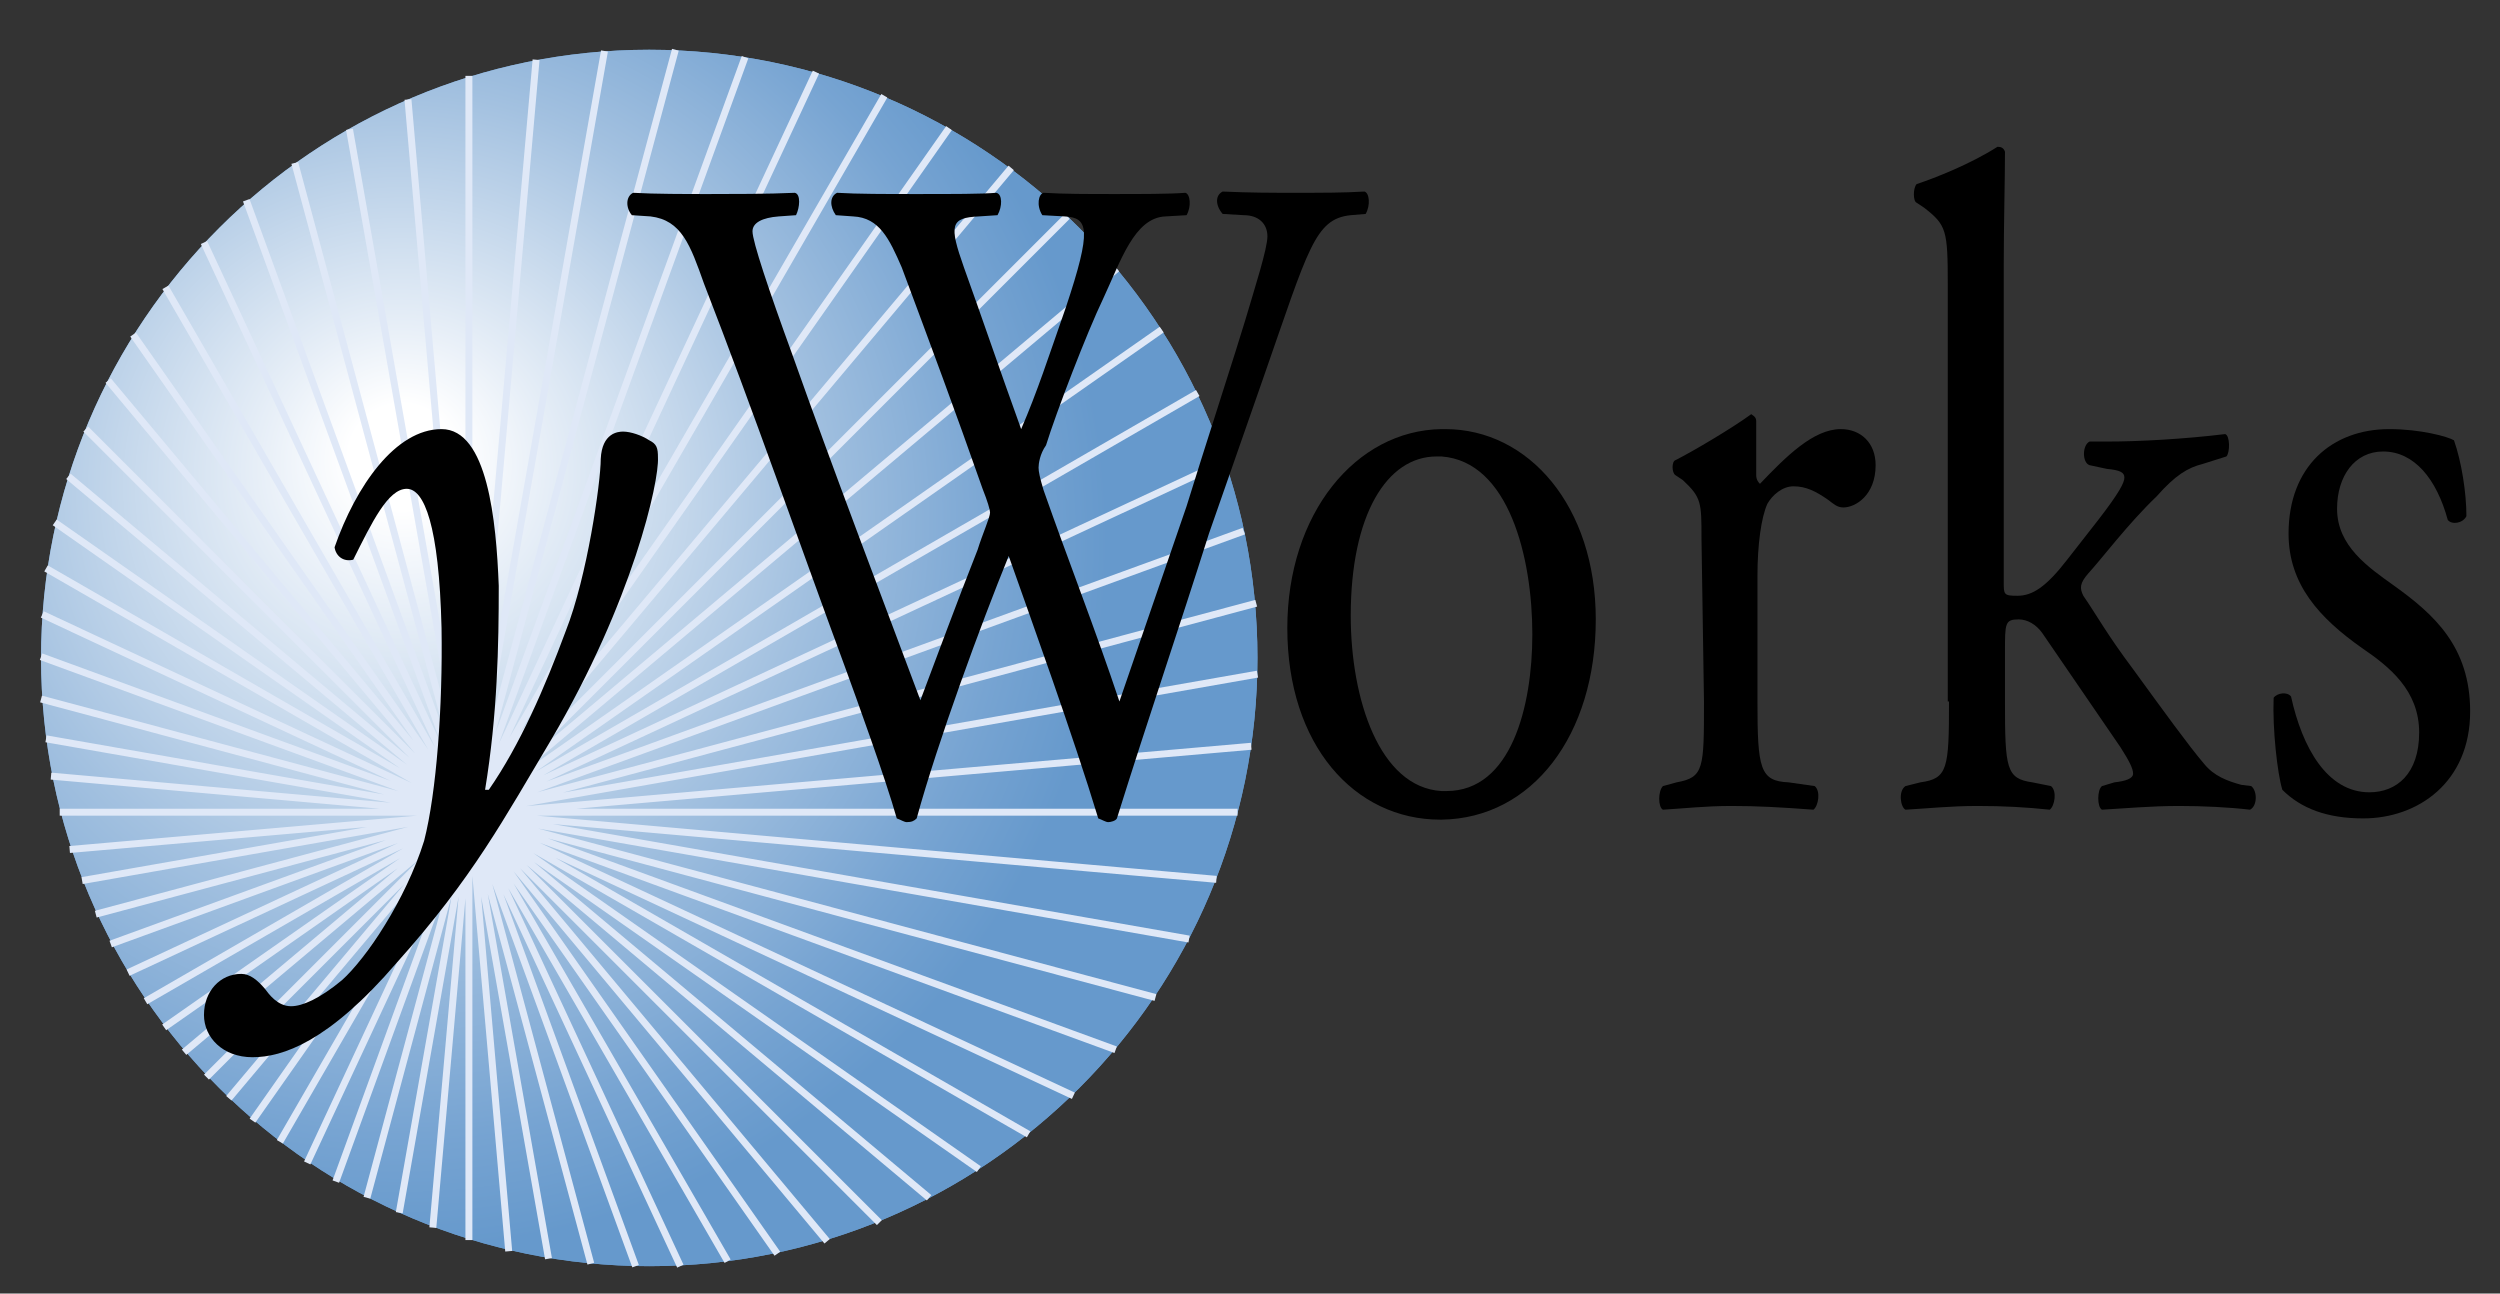 <?xml version="1.0" encoding="utf-8"?>
<!-- Generator: Adobe Illustrator 18.0.0, SVG Export Plug-In . SVG Version: 6.00 Build 0)  -->
<!DOCTYPE svg PUBLIC "-//W3C//DTD SVG 1.1//EN" "http://www.w3.org/Graphics/SVG/1.1/DTD/svg11.dtd">
<svg version="1.1" id="Ebene_1" xmlns="http://www.w3.org/2000/svg" xmlns:xlink="http://www.w3.org/1999/xlink" x="0px" y="0px"
	  width="201px" height="104px" viewBox="0 792 201 104" enable-background="new 0 792 201 104" xml:space="preserve">
<rect x="0" y="792" width="201" height="104" fill="#333333" stroke="none"/>
<g>
	<path id="bright__x28_websafe_x29__3_" fill="#6699CC" d="M3.3,844.9c0-27,21.9-48.9,48.9-48.9c27,0,48.9,21.9,48.9,48.9
		c0,27-21.9,48.9-48.9,48.9C25.2,893.8,3.3,871.9,3.3,844.9L3.3,844.9z"/>
	
		<radialGradient id="Highlited_bright__x28_websafe_x29__1_" cx="39.696" cy="1007.085" r="76.86" fx="39.979" fy="997.309" gradientTransform="matrix(0.741 0 0 0.741 2.694 89.187)" gradientUnits="userSpaceOnUse">
		<stop  offset="7.460000e-002" style="stop-color:#FFFFFF"/>
		<stop  offset="0.19" style="stop-color:#E9F0F8"/>
		<stop  offset="0.578" style="stop-color:#A3C1E0"/>
		<stop  offset="0.858" style="stop-color:#77A4D2"/>
		<stop  offset="1" style="stop-color:#6699CC"/>
	</radialGradient>
	<path id="Highlited_bright__x28_websafe_x29__3_" fill="url(#Highlited_bright__x28_websafe_x29__1_)" d="M3.3,844.9
		c0-27,21.9-48.9,48.9-48.9c27,0,48.9,21.9,48.9,48.9c0,27-21.9,48.9-48.9,48.9C25.2,893.8,3.3,871.9,3.3,844.9L3.3,844.9z"/>
	<path id="rays_3_" fill="none" stroke="#DFE8F7" stroke-width="0.559" stroke-miterlimit="10" d="M37.7,798.1v93.6 M48.6,796.1
		l-16.5,93.4 M59.9,796.6L27,887 M71.1,799.7l-48.6,84.1 M81.3,805.5l-62.9,74.8 M89.8,813.6l-75,63 M96.3,823.6l-84.6,48.9
		 M100,834.7L8.9,867.9 M101.1,846.2L6.6,862.8 M99.5,857.3H4.8 M95.6,867.5L3.7,851.4 M89.7,876.4L3.3,844.8 M82.7,883.2l-79-45.5
		 M74.7,888.3l-69.2-58 M66.5,891.8L8.7,822.6 M58.5,893.4l-45.2-78.3 M51.1,893.8l-31.3-85.7 M44.1,893.2l-16-90.8 M32.8,800
		l8.1,92.6 M43.1,796.8l-8.3,93.9 M54.3,796l-24.8,92.3 M65.6,797.8l-40.9,87.7 M76.3,802.3l-56,79.8 M85.8,809.4l-69.2,69.2
		 M93.4,818.5l-80.2,56.1 M98.5,829.1l-88.2,41.1 M101,840.5L7.7,865.5 M100.6,852l-95,8.3 M97.8,862.7l-93.7-8.3 M92.9,872.2
		l-89.6-24 M86.3,880.1L3.4,841.4 M78.7,886L4.4,834 M70.7,890.3L6.9,826.5 M62.5,892.8l-51.8-73.9 M54.7,893.8l-38.3-82.3
		 M47.5,893.6l-23.8-88.5"/>
	<g id="the_diagramming_company_3_" display="none">
		<path display="inline" d="M103.3,867.7c0.1,0,0.1-0.3,0.1-0.3h-1.1l0.3-1c-0.1-0.1-0.3-0.1-0.4-0.1l-0.6,1l-0.8,0.1
			c-0.1,0.1-0.1,0.3-0.1,0.3h0.8l-1,2.9c-0.1,0.3-0.1,0.4-0.1,0.6c0,0.1,0.1,0.3,0.3,0.3c0.4,0,1.4-0.7,1.9-1.5c0-0.1,0-0.1-0.1-0.1
			c-0.3,0.4-1,0.8-1.1,0.8c-0.1,0-0.1,0-0.1-0.1l1-2.8H103.3L103.3,867.7z"/>
		<path display="inline" d="M103.1,871.1c0,0.1,0.3,0.3,0.3,0.3c0.1,0,0.1-0.1,0.3-0.1c0.3-0.6,0.7-1.5,1.1-2.1
			c0.6-0.7,1-1.1,1.4-1.4c0.1-0.1,0.4-0.3,0.6-0.3c0.1,0,0.1,0.1,0.1,0.3c0,0.6-0.4,1.9-0.7,2.6c-0.1,0.4-0.3,0.6-0.4,0.6
			c0,0-0.1-0.1-0.3-0.1c0-0.1-0.1-0.1-0.1-0.1c-0.1,0-0.3,0.1-0.3,0.4c0,0,0,0.3,0.4,0.3c0.1,0,0.4-0.1,0.7-0.4
			c0.3-0.3,0.4-0.6,0.7-0.8c0.4-0.7,0.8-1.7,0.8-2.3c0-0.4-0.3-0.7-0.7-0.7c-0.3,0-0.6,0.1-1,0.4c-0.3,0.3-0.8,0.7-1.5,1.7l0,0l0,0
			l1-3c0.3-0.6,0.6-1.5,0.7-2.1v-0.1c-0.3,0.1-1,0.3-1.1,0.3c-0.1,0-0.1,0.1-0.1,0.1l0.3,0.1c0.1,0.1,0.1,0.3-0.1,1L103.1,871.1z"/>
		<path display="inline" d="M110.7,867.1c-0.1,0-0.4,0-0.8,0.3v0.4c0.3-0.3,0.6-0.4,0.7-0.4c0.1,0,0.3,0.1,0.3,0.3
			c0,0-0.1,0.4-0.4,0.7c-0.1,0.1-0.4,0.3-0.6,0.3v0.4c1-0.3,1.5-0.8,1.5-1.4C111.3,867.4,111,867.1,110.7,867.1L110.7,867.1z
			 M109.8,871c0.3-0.1,0.4-0.3,0.6-0.6c0-0.1,0-0.1-0.1-0.1c-0.1,0.1-0.3,0.3-0.4,0.3V871L109.8,871z M109.8,867.4
			c-0.1,0-0.1,0.1-0.3,0.1c-1.1,1-1.5,2.1-1.5,2.8c0,0.6,0.1,1.1,0.8,1.1c0.3,0,0.6-0.1,1-0.4v-0.4c-0.1,0.1-0.4,0.3-0.6,0.3
			c-0.3,0-0.6-0.3-0.6-0.6c0-0.4,0.1-0.7,0.1-1c0.4,0,0.7-0.1,1-0.3v-0.4c-0.1,0.3-0.4,0.3-0.8,0.4c0.1-0.3,0.3-0.7,0.7-1.1
			c0.1-0.1,0.1-0.1,0.1-0.1L109.8,867.4L109.8,867.4z"/>
		<path display="inline" d="M117.5,867.4c-0.1-0.1-0.4-0.3-0.6-0.3c-0.3,0-0.7,0.1-1.1,0.4v0.7c0.1-0.1,0.1-0.3,0.3-0.4
			c0.3-0.3,0.6-0.4,0.8-0.4s0.3,0.3,0.3,0.7c-0.3,0.6-0.6,1.2-1.2,1.9c-0.1,0.1-0.1,0.1-0.1,0.1v0.6c0.3-0.4,0.7-0.8,1-1.2l0,0
			l-0.3,1c-0.1,0.3-0.1,0.4-0.1,0.6c0,0.3,0.1,0.4,0.3,0.4c0.6,0,1.5-0.8,1.8-1.4c-0.1-0.1-0.1-0.1-0.3-0.1
			c-0.3,0.4-0.8,0.8-1.1,0.8c0,0,0,0,0-0.1c0.1-0.4,0.6-1.9,1.5-4.7c0.4-0.8,0.6-1.2,0.7-1.8v-0.1c-0.6,0-1.1,0.1-1.2,0.3v0.1
			l0.1,0.1c0.1,0.1,0.1,0.3,0,0.8L117.5,867.4z M115.9,867.5c-0.3,0.1-0.6,0.3-0.7,0.4c-0.8,0.8-1.4,1.9-1.4,2.6
			c0,0.4,0.3,0.8,0.6,0.8c0.6,0,1.1-0.3,1.5-0.7v-0.6c-0.7,0.7-1.1,0.8-1.2,0.8s-0.3-0.1-0.3-0.3c0-0.1,0-0.3,0.4-1
			c0.1-0.4,0.7-1.1,1.1-1.5V867.5z"/>
		<path display="inline" d="M118.8,871c0,0.1,0,0.3,0.1,0.3c0,0,0,0.1,0.1,0.1c0.7,0,1.7-1,1.9-1.2c0-0.1-0.1-0.1-0.3-0.1
			c-0.3,0.4-0.8,0.7-1,0.7c-0.1,0-0.1-0.1,0-0.1l1.1-2.9c0.1-0.3,0.1-0.4,0.1-0.4c-0.1-0.1-0.1-0.1-0.1-0.1c-0.4,0-1.1,0.4-1.7,1
			c-0.1,0.1,0,0.1,0,0.1c0.6-0.4,0.8-0.4,1-0.4c0,0,0,0,0,0.1L118.8,871L118.8,871z M121,864.6c-0.3,0-0.4,0.4-0.4,0.7
			c0,0.1,0,0.4,0.3,0.4s0.6-0.4,0.6-0.7C121.4,864.9,121.3,864.6,121,864.6z"/>
		<path display="inline" d="M124.8,867.5c0-0.1-0.1-0.3-0.1-0.3c-0.1,0-0.1,0-0.3,0c-0.3,0-0.6,0-1,0.3c0,0,0,0-0.1,0.1v0.4
			c0,0,0,0,0.1,0c0.3-0.4,0.4-0.4,0.7-0.4s0.4,0.1,0.4,0.3c-0.1,0.6-0.6,1.4-1.2,2.1v0.4c0.3-0.3,0.4-0.4,0.7-0.7l0,0l-0.4,1
			c0,0.3,0,0.3,0,0.4c0,0,0,0.3,0.3,0.3c0.6,0,1.2-0.6,1.7-1.1c0-0.1,0-0.1-0.1-0.1c-0.6,0.4-0.8,0.6-1,0.6c-0.1,0-0.1,0-0.1-0.1
			c0.3-1,1.2-3.2,1.4-3.6c-0.1-0.1-0.4-0.1-0.6-0.1L124.8,867.5z M123.3,867.7c-0.3,0.1-0.7,0.6-1.1,1.1c-0.7,1-1,1.8-1,2.1
			c0,0.3,0.3,0.6,0.6,0.6c0.3,0,1-0.4,1.5-1V870c0,0.1,0,0.1,0,0.1c-0.7,0.6-1,0.7-1.1,0.7c0,0-0.1-0.1-0.1-0.3
			c0-0.7,0.7-1.9,1.2-2.5V867.7L123.3,867.7z"/>
		<path display="inline" d="M128.3,867.1c-0.6,0-1,0.1-1.4,0.6v1c0.1-0.3,0.4-0.6,0.6-0.8c0.3-0.4,0.6-0.4,0.7-0.4
			c0.1,0,0.3,0.1,0.3,0.3c0,0.4-0.3,1.2-0.8,1.9c-0.3,0.3-0.6,0.4-0.7,0.4v0.4l0.1-0.1c0.3,0,0.6-0.1,0.7-0.3
			c0.7-0.4,1.2-1.1,1.2-1.9c0-0.1,0-0.4,0-0.4s0-0.1,0.1-0.1l0.3,0.1c0.1,0,0.3,0,0.4,0c0,0,0.1,0,0.1-0.3c0-0.1,0-0.3-0.1-0.3
			c-0.1,0-0.3,0-0.4,0.1c-0.3,0-0.4,0-0.6,0c0,0-0.1,0-0.3,0C128.4,867.1,128.4,867.1,128.3,867.1L128.3,867.1z M126.9,873.9
			c1.4-0.1,1.9-0.7,1.9-1.1s-0.1-0.7-0.7-1c-0.4-0.3-0.7-0.6-1-0.7c-0.1,0-0.3-0.1-0.3-0.3v1c0.1,0,0.6,0.3,1,0.4
			c0.3,0.3,0.4,0.6,0.4,0.7c0,0.4-1,0.7-1.4,0.7l0,0L126.9,873.9L126.9,873.9z M126.9,867.7h-0.1c-0.6,0.4-0.8,1.1-0.8,1.8
			c0,0.6,0.6,0.8,0.8,0.8c-0.1,0.1-0.6,0.6-0.6,0.8c0,0.1,0.1,0.3,0.4,0.4c-0.6,0.1-1.8,0.7-1.8,1.4c0,0.7,0.8,1,1.7,1
			c0.1,0,0.3,0,0.4,0v-0.3c-0.7,0-1.4-0.3-1.4-0.8c0-0.1,0.1-0.4,0.4-0.6c0.3-0.3,0.7-0.4,1-0.4l0,0v-1l-0.1-0.1
			c0-0.1,0.1-0.1,0.1-0.3V870l0,0c-0.1,0-0.3-0.1-0.3-0.4c0-0.1,0.1-0.6,0.3-1L126.9,867.7L126.9,867.7z"/>
		<path display="inline" d="M131.2,867.1c-0.6,0-1,0.4-1.2,1c0,0.1,0,0.1,0.1,0.1c0.3-0.3,0.6-0.6,0.7-0.6c0.1,0,0.1,0.1,0.1,0.3
			c-0.3,1-1,2.8-1.1,3.2c0,0.1,0.3,0.3,0.4,0.3l0.1-0.1c0.6-1.2,1.1-2.5,1.8-3.2c0.1-0.3,0.1-0.3,0.3-0.3c0.1,0,0.1,0.1,0.3,0.3
			c0,0.3,0.1,0.3,0.3,0.1c0.1-0.1,0.3-0.4,0.3-0.7c0-0.1-0.1-0.4-0.4-0.4c-0.3,0-0.6,0.1-0.8,0.6c-0.3,0.3-0.7,1.1-1,1.7h-0.1
			l0.4-1.2C131.4,867.8,131.6,867.1,131.2,867.1z"/>
		<path display="inline" d="M136.4,867.5c0-0.1-0.1-0.3-0.1-0.3c-0.1,0-0.1,0-0.3,0c-0.3,0-0.6,0-1,0.3c0,0,0,0-0.1,0.1v0.4l0,0
			c0.4-0.4,0.6-0.4,0.8-0.4c0.1,0,0.4,0.1,0.4,0.3c-0.1,0.6-0.6,1.4-1.2,2.1v0.4c0.3-0.3,0.4-0.4,0.6-0.7h0.1l-0.4,1
			c0,0.3,0,0.3,0,0.4c0,0,0,0.3,0.3,0.3c0.6,0,1.2-0.6,1.7-1.1c0-0.1-0.1-0.1-0.1-0.1c-0.6,0.4-0.8,0.6-1.1,0.6c0,0-0.1,0,0-0.1
			c0.3-1,1.2-3.2,1.4-3.6c-0.1-0.1-0.4-0.1-0.6-0.1L136.4,867.5z M134.9,867.7c-0.3,0.1-0.7,0.6-1.1,1.1c-0.7,1-1,1.8-1,2.1
			c0,0.3,0.1,0.6,0.4,0.6c0.4,0,1.1-0.4,1.7-1V870c0,0.1,0,0.1-0.1,0.1c-0.6,0.6-0.8,0.7-1,0.7c0,0-0.1-0.1-0.1-0.3
			c0-0.7,0.7-1.9,1.2-2.5L134.9,867.7L134.9,867.7z"/>
		<path display="inline" d="M141.4,867.1c-0.8,0-1.8,1.1-2.5,2.2l0,0l0.7-1.8c0.1-0.3,0-0.4-0.3-0.4c-0.7,0-1.2,0.4-1.5,1
			c0,0,0,0.1,0.1,0.1c0.3-0.3,0.6-0.6,1-0.6c0,0,0,0.1,0,0.3c0,0.1-1.1,3-1.1,3.2c-0.1,0.1,0.1,0.3,0.3,0.3l0.1-0.1
			c0.6-1.1,1-1.9,1.5-2.6c0.6-0.7,1.1-1.1,1.4-1.1c0.4,0,0,0.8,0,1l-1.1,2.6c0,0.1,0.3,0.3,0.4,0.3c0,0,0-0.1,0.1-0.1
			c0.6-1.1,1.1-1.9,1.5-2.6c0.6-0.7,1.1-1.1,1.4-1.1c0.1,0,0.1,0,0.1,0.1c0,0.3-0.1,0.6-0.1,0.8c-0.3,0.4-0.7,1.4-0.8,1.9
			c-0.3,0.6-0.3,0.6-0.3,0.7c0,0.1,0.1,0.3,0.3,0.3c0.6,0,1.2-0.6,1.7-1.1c0-0.1,0-0.3-0.1-0.3c-0.3,0.4-0.8,0.7-1,0.7
			c0,0,0,0,0-0.1s0.7-1.7,1-2.2c0-0.3,0.1-0.6,0.1-0.7c0-0.4-0.1-0.6-0.6-0.6c-0.7,0-1.5,0.7-2.5,2.2l0,0l0.4-1
			C141.8,867.9,142.1,867.1,141.4,867.1z"/>
		<path display="inline" d="M148.7,867.1c-0.7,0-1.7,1.1-2.5,2.2l0,0l0.7-1.8c0.1-0.3,0-0.4-0.1-0.4c-0.8,0-1.4,0.4-1.7,1l0.1,0.1
			c0.3-0.3,0.6-0.6,1-0.6c0.1,0,0.1,0.1,0,0.3c0,0.1-1.1,3-1.1,3.2c-0.1,0.1,0.1,0.3,0.3,0.3c0.1,0,0.1-0.1,0.1-0.1
			c0.7-1.1,1.1-1.9,1.5-2.6c0.6-0.7,1.1-1.1,1.4-1.1c0.4,0,0,0.8,0,1l-1,2.6c-0.1,0.1,0.1,0.3,0.3,0.3l0.1-0.1
			c0.7-1.1,1.1-1.9,1.7-2.6c0.4-0.7,1-1.1,1.2-1.1c0.1,0,0.1,0,0.1,0.1c0,0.3-0.1,0.6-0.1,0.8c-0.3,0.4-0.7,1.4-0.8,1.9
			c-0.3,0.6-0.3,0.6-0.3,0.7c0,0.1,0.1,0.3,0.3,0.3c0.6,0,1.4-0.6,1.7-1.1c0-0.1,0-0.3-0.1-0.3c-0.3,0.4-0.7,0.7-1,0.7
			c0,0,0,0,0-0.1s0.8-1.7,1-2.2c0.1-0.3,0.1-0.6,0.1-0.7c0-0.4-0.1-0.6-0.6-0.6c-0.7,0-1.4,0.7-2.3,2.2h-0.1l0.4-1
			C149.2,867.9,149.4,867.1,148.7,867.1z"/>
		<path display="inline" d="M152.3,871c0,0.1,0,0.3,0.1,0.3c0,0,0,0.1,0.1,0.1c0.7,0,1.7-1,1.9-1.2c0-0.1-0.1-0.1-0.3-0.1
			c-0.3,0.4-0.8,0.7-1,0.7c-0.1,0-0.1-0.1,0-0.1l1.1-2.9c0.1-0.3,0.1-0.4,0.1-0.4c-0.1-0.1-0.1-0.1-0.1-0.1c-0.4,0-1.1,0.4-1.7,1
			c-0.1,0.1,0,0.1,0,0.1c0.6-0.4,0.8-0.4,1-0.4c0,0,0,0,0,0.1L152.3,871L152.3,871z M154.5,864.6c-0.3,0-0.4,0.4-0.4,0.7
			c0,0.1,0,0.4,0.3,0.4c0.3,0,0.6-0.4,0.6-0.7C154.9,864.9,154.7,864.6,154.5,864.6z"/>
		<path display="inline" d="M157.1,867.5c0-0.3,0-0.4-0.3-0.4c-0.6,0-1.1,0.4-1.5,1c0,0,0,0.1,0.1,0.1c0.3-0.3,0.7-0.6,1-0.6
			c0,0,0,0.1,0,0.3c-0.1,0.1-1.1,3-1.2,3.2c0,0.1,0.3,0.3,0.3,0.3c0.1,0,0.1-0.1,0.3-0.1c0.6-1.1,1-1.9,1.5-2.6
			c0.6-0.7,1.1-1.1,1.4-1.1c0.1,0,0.1,0,0.1,0.1c0,0.3-0.1,0.6-0.1,0.8c-0.3,0.4-0.7,1.4-0.8,1.9c-0.3,0.6-0.3,0.6-0.3,0.7
			c0,0.1,0.1,0.3,0.3,0.3c0.6,0,1.2-0.6,1.7-1.1c0-0.1,0-0.3-0.1-0.3c-0.3,0.4-0.8,0.7-1,0.7c0,0,0,0,0-0.1s0.8-1.7,1-2.2
			c0-0.3,0.1-0.6,0.1-0.7c0-0.4-0.1-0.6-0.6-0.6c-0.8,0-1.8,1.1-2.5,2.2l0,0L157.1,867.5z"/>
		<path display="inline" d="M162.5,867.1c-0.4,0-0.8,0.1-1.4,0.6v1c0.3-0.3,0.4-0.6,0.7-0.8c0.3-0.4,0.4-0.4,0.7-0.4
			c0.1,0,0.3,0.1,0.3,0.3c0,0.4-0.4,1.2-1,1.9c-0.3,0.3-0.6,0.4-0.7,0.4v0.4c0.1,0,0.1-0.1,0.3-0.1c0.1,0,0.6-0.1,0.7-0.3
			c0.7-0.4,1.2-1.1,1.2-1.9c0-0.1,0-0.4-0.1-0.4l0.1-0.1c0.1,0,0.3,0.1,0.4,0.1c0.1,0,0.3,0,0.3,0c0.1,0,0.3,0,0.3-0.3
			c0-0.1-0.1-0.3-0.3-0.3c0,0-0.3,0-0.4,0.1c-0.1,0-0.4,0-0.4,0c-0.1,0-0.1,0-0.3,0C162.7,867.1,162.6,867.1,162.5,867.1
			L162.5,867.1z M161.1,873.9c1.4-0.1,2.1-0.7,2.1-1.1s-0.1-0.7-0.7-1c-0.4-0.3-0.8-0.6-1.1-0.7c-0.1,0-0.1-0.1-0.3-0.3v1
			c0.3,0,0.6,0.3,1,0.4c0.3,0.3,0.4,0.6,0.4,0.7c0,0.4-0.8,0.7-1.2,0.7c-0.1,0-0.1,0-0.1,0L161.1,873.9L161.1,873.9z M161.1,867.7
			L161.1,867.7c-0.6,0.4-0.8,1.1-0.8,1.8c0,0.6,0.6,0.8,0.7,0.8c-0.1,0.1-0.4,0.6-0.4,0.8c0,0.1,0,0.3,0.3,0.4
			c-0.6,0.1-1.7,0.7-1.7,1.4c0,0.7,0.8,1,1.5,1c0.1,0,0.3,0,0.4,0v-0.3c-0.7,0-1.2-0.3-1.2-0.8c0-0.1,0-0.4,0.3-0.6
			c0.4-0.3,0.7-0.4,1-0.4l0,0v-1v-0.1c0-0.1,0-0.1,0-0.3V870l0,0c-0.1,0-0.3-0.1-0.3-0.4c0-0.1,0.1-0.6,0.3-1L161.1,867.7
			L161.1,867.7z"/>
		<path display="inline" d="M169.1,867.1c-0.6,0-1,0.1-1.4,0.6c-0.8,0.8-1.2,1.9-1.2,2.6c0,0.8,0.4,1.1,0.7,1.1c0.7,0,1.4-0.4,1.7-1
			c0.1-0.1,0-0.1,0-0.1c-0.4,0.3-0.8,0.6-1.1,0.6c-0.3,0-0.6-0.1-0.6-0.7c0.1-0.7,0.4-1.5,0.7-2.1c0.4-0.4,0.7-0.7,1-0.7
			c0.3,0,0.3,0.3,0.3,0.6c0,0.1,0.1,0.3,0.3,0.3c0,0,0.4-0.1,0.4-0.6C169.8,867.4,169.5,867.1,169.1,867.1z"/>
		<path display="inline" d="M172.2,867.1c-0.1,0-0.4,0-0.7,0.1v0.6c0.3-0.3,0.4-0.4,0.7-0.4c0.3,0,0.4,0.4,0.4,0.7
			c0,0.6-0.6,1.8-1,2.5l-0.1,0.1v0.4c0.3,0,0.4-0.1,0.7-0.4c0.7-0.8,1.1-1.8,1.1-2.3C173.4,867.7,173.1,867.1,172.2,867.1z
			 M171.6,867.3c-0.1,0.1-0.4,0.3-0.7,0.6c-0.7,0.6-1,1.5-1.1,2.2c0,0.8,0.4,1.4,1.1,1.4c0.1,0,0.4,0,0.7-0.3v-0.4
			c-0.3,0.3-0.4,0.3-0.7,0.3s-0.4-0.3-0.4-0.6c0-0.6,0.4-1.8,1.1-2.5c0-0.1,0-0.1,0-0.1V867.3L171.6,867.3z"/>
		<path display="inline" d="M177.6,867.1c-0.7,0-1.7,1.1-2.3,2.2h-0.1l0.7-1.8c0.1-0.3,0-0.4-0.1-0.4c-0.8,0-1.4,0.4-1.7,1l0.1,0.1
			c0.3-0.3,0.6-0.6,1-0.6c0.1,0,0.1,0.1,0,0.3c0,0.1-1.1,3-1.1,3.2c-0.1,0.1,0.1,0.3,0.3,0.3s0.1-0.1,0.1-0.1
			c0.7-1.1,1.1-1.9,1.5-2.6c0.6-0.7,1.2-1.1,1.5-1.1c0.3,0-0.1,0.8-0.1,1l-1,2.6c-0.1,0.1,0.1,0.3,0.3,0.3c0.1,0,0.1-0.1,0.1-0.1
			c0.7-1.1,1.1-1.9,1.7-2.6c0.6-0.7,1-1.1,1.2-1.1c0.1,0,0.1,0,0.1,0.1c0,0.3-0.1,0.6-0.1,0.8c-0.3,0.4-0.7,1.4-0.8,1.9
			c-0.3,0.6-0.3,0.6-0.3,0.7c0,0.1,0.1,0.3,0.3,0.3c0.6,0,1.4-0.6,1.8-1.1c0-0.1-0.1-0.3-0.3-0.3c-0.3,0.4-0.7,0.7-1,0.7
			c0,0,0,0,0-0.1c0.1-0.1,0.8-1.7,1-2.2c0.1-0.3,0.1-0.6,0.1-0.7c0-0.4-0.1-0.6-0.6-0.6c-0.7,0-1.4,0.7-2.3,2.2l0,0l0.3-1
			C178.2,867.9,178.5,867.1,177.6,867.1z"/>
		<path display="inline" d="M183.5,866.7c0-0.1-0.1-0.3-0.3-0.3v1.1l0,0c0.1,0,0.1,0,0.3,0c0.4,0,0.8,0.3,0.8,0.8
			c0,0.4-0.1,1.1-0.6,1.8c-0.3,0.3-0.4,0.4-0.6,0.6v0.4c0.1-0.1,0.4-0.1,0.6-0.3c0.7-0.7,1.4-1.5,1.4-2.5c0-1-1-1.1-1.4-1.1
			c-0.3,0-0.4,0-0.4,0L183.5,866.7z M183.3,866.4c-0.1,0-0.1,0-0.3,0.1l-0.3,0.7c-0.6,0.1-1,0.4-1.2,0.6c0,0.1,0,0.3,0.1,0.3
			c0.4-0.3,0.6-0.3,1-0.4l-1.9,5.2c-0.1,0.4-0.1,0.7-0.7,0.7l-0.3,0.1v0.1c0.7,0,1.5,0,2.2,0c0.1,0,0.1-0.1,0.1-0.3h-0.4
			c-0.4-0.1-0.4-0.1-0.1-1l0.4-1.1c0-0.1,0.1-0.3,0.1-0.3c0.1,0.1,0.3,0.1,0.3,0.1c0.1,0,0.6,0,1-0.3v-0.4c-0.3,0.3-0.6,0.3-0.7,0.3
			c-0.1,0-0.3-0.1-0.3-0.1c-0.1-0.1-0.1-0.3,0-0.3l1-3L183.3,866.4L183.3,866.4z"/>
		<path display="inline" d="M188.6,867.5c0-0.1-0.1-0.3-0.1-0.3c-0.1,0-0.1,0-0.3,0c-0.3,0-0.6,0-1,0.3c0,0,0,0-0.1,0.1v0.4l0,0
			c0.4-0.4,0.6-0.4,0.8-0.4c0.1,0,0.4,0.1,0.4,0.3c-0.1,0.6-0.6,1.4-1.2,2.1v0.4c0.3-0.3,0.4-0.4,0.6-0.7h0.1l-0.4,1
			c0,0.3-0.1,0.3-0.1,0.4c0,0,0.1,0.3,0.4,0.3c0.6,0,1.2-0.6,1.7-1.1c0-0.1-0.1-0.1-0.1-0.1c-0.6,0.4-0.8,0.6-1.1,0.6
			c0,0-0.1,0,0-0.1c0.3-1,1.2-3.2,1.4-3.6c-0.1-0.1-0.4-0.1-0.6-0.1L188.6,867.5z M187.1,867.7c-0.4,0.1-0.7,0.6-1.1,1.1
			c-0.7,1-1,1.8-1,2.1c0,0.3,0.1,0.6,0.4,0.6c0.4,0,1.1-0.4,1.7-1V870c0,0.1,0,0.1-0.1,0.1c-0.6,0.6-0.8,0.7-1,0.7
			c0,0-0.1-0.1-0.1-0.3c0-0.7,0.7-1.9,1.2-2.5L187.1,867.7L187.1,867.7z"/>
		<path display="inline" d="M191.8,867.5c0.1-0.3,0-0.4-0.3-0.4c-0.6,0-1.1,0.4-1.5,1c0,0,0,0.1,0.1,0.1c0.3-0.3,0.7-0.6,1-0.6
			c0,0,0,0.1,0,0.3c0,0.1-1.1,3-1.2,3.2c0,0.1,0.3,0.3,0.4,0.3l0.1-0.1c0.6-1.1,1-1.9,1.5-2.6c0.6-0.7,1.1-1.1,1.4-1.1
			c0.1,0,0.1,0,0.1,0.1c0,0.3-0.1,0.6-0.1,0.8c-0.3,0.4-0.7,1.4-0.8,1.9c-0.3,0.6-0.3,0.6-0.3,0.7c0,0.1,0.1,0.3,0.3,0.3
			c0.6,0,1.4-0.6,1.7-1.1c0-0.1,0-0.3-0.1-0.3c-0.3,0.4-0.7,0.7-1,0.7c0,0,0,0,0-0.1s0.8-1.7,1-2.2c0.1-0.3,0.1-0.6,0.1-0.7
			c0-0.4-0.1-0.6-0.6-0.6c-0.7,0-1.8,1.1-2.5,2.2l0,0L191.8,867.5z"/>
		<path display="inline" d="M196,867.1c-0.4,0-1,0.6-1.1,1.2c0,0.1,0,0.1,0.1,0.1c0.3-0.4,0.4-0.7,0.6-0.7c0.3,0,0.4,0.4,0.4,1.5
			c0,0.8,0,1.8-0.1,2.2c-0.3,0.7-0.7,1.4-1,1.5c-0.1,0.3-0.4,0.3-0.6,0.3c-0.1,0-0.3-0.1-0.3-0.1c0-0.1-0.1-0.1-0.3-0.1
			c-0.1,0-0.4,0.1-0.4,0.4s0.3,0.4,0.6,0.4c0.4,0,0.8-0.1,1.7-1c0.7-1,1.1-1.7,1.7-2.5c0.8-1.5,1.1-2.8,1.1-3c0-0.1,0-0.1-0.1-0.1
			c0-0.1-0.1-0.1-0.3-0.1c0,0-0.1,0-0.1,0.3c0,0.3-0.3,1.4-0.4,1.9c-0.3,0.6-0.6,1.2-0.8,1.7l0,0c0.1-0.8,0.1-1.5,0.1-2.2
			C196.5,868.1,196.5,867.1,196,867.1z"/>
	</g>
	<g id="yWorks_3_">
		<path d="M35.5,826.5c-3.7,0-6.9,4.6-8.6,9.5c0.1,0.7,0.7,1.2,1.5,1c1.5-3,2.8-5.7,4.3-5.7c1.4,0,2.6,2.9,2.8,11.2
			c0.1,6.3-0.4,13.2-1.4,17.1c-1.5,4.8-4.7,9.5-6.6,11.2c-1.8,1.5-3.2,2.1-4.1,2.1c-1.1,0-1.8-1-2.1-1.4c-0.6-0.7-1.2-1.2-1.9-1.2
			c-1.7,0-3,1.4-3,3.3c0,1.8,1.5,3.4,3.9,3.4s6.1-1.2,11.6-7.6c6.1-6.8,8.7-11.7,12.4-17.9c6.6-11.2,8.7-20.8,8.6-22.7
			c0-0.8-0.1-1.1-0.7-1.4c-0.6-0.4-1.5-0.7-2.1-0.7c-0.4,0-1.7,0.1-1.8,2.2c0,1.9-1.1,9.5-2.8,13.8c-1.7,4.6-3.7,9.2-6.2,12.8H39
			c1-6.1,1.1-11.6,1.1-16.4C39.9,833.9,39.2,826.5,35.5,826.5z"/>
		<path d="M52.3,809.4c2.5,0.3,3.2,2.3,4.3,5.4c4,10.3,7.6,20.7,11.4,31c0.8,2.2,3.2,8.8,4.1,12c0.3,0.1,0.6,0.3,0.8,0.3
			c0.4,0,0.6-0.1,0.8-0.3c1.7-6.2,5.2-15.7,7.4-21.1c1.8,5.1,5.2,14.5,7.2,21.1c0.3,0.1,0.6,0.3,0.8,0.3s0.6-0.1,0.7-0.3
			c2.5-8,5-15.3,7.4-22.9l4.4-12.6c3.6-10.3,4.1-12.7,7-13l1.2-0.1c0.4-0.7,0.3-1.7-0.1-1.8c-1.7,0.1-3.3,0.1-5.7,0.1
			c-1.8,0-3.4,0-5.7-0.1c-0.6,0.3-0.6,1.1,0,1.8l1.7,0.1c1.2,0,1.9,0.7,1.9,1.7s-1,4.1-1.8,6.8c-0.4,1.4-3.6,11.3-4.7,14.9
			c-1.8,5.2-3.6,10.5-5.4,15.7c-1.9-5.7-4.1-11.3-6.1-17c-0.3-1-0.4-1.5-0.4-1.8c0-0.3,0.1-1.1,0.6-1.8c0.8-2.6,3.3-9.1,4.6-11.8
			c1.4-3,2.5-6.5,5-6.6l1.7-0.1c0.4-0.7,0.3-1.7-0.1-1.8c-1.2,0.1-3.7,0.1-5.7,0.1c-2.2,0-4,0-5.7-0.1c-0.4,0.1-0.6,1-0.1,1.8
			l1.8,0.1c1.9,0.1,2.2,1,0.1,7.3c-1.4,4-2.3,6.8-3.6,9.8c-1.7-4.7-3.3-9.4-4.6-13c-1.2-3.4-1.1-4,1.2-4.1l1.5-0.1
			c0.4-0.7,0.4-1.7-0.1-1.8c-1.2,0.1-3.4,0.1-6.5,0.1c-2.3,0-4.7,0-6.3-0.1c-0.6,0.3-0.6,1.1-0.1,1.8l1.4,0.1
			c2.1,0.1,2.9,1.8,3.9,4.1c2.2,5.9,4.4,11.8,6.5,17.8c0.4,1,0.6,1.7,0.6,1.9c0,0.4-0.6,1.7-1,3c-1.7,4.3-3.2,8.4-4.6,12.1
			c-3.4-9.1-7-18.5-10.3-27.8c-1.9-5.2-3.2-9.1-3.2-9.9c0-0.7,0.8-1.1,2.1-1.2l1.4-0.1c0.3-0.6,0.4-1.7-0.1-1.8
			c-2.1,0.1-5.2,0.1-6.9,0.1c-1.8,0-4.4,0-6.1-0.1c-0.6,0.3-0.6,1.2-0.1,1.8L52.3,809.4z"/>
		<path d="M116.2,826.5c-0.1,0-0.1,0-0.3,0v2.2c5.4,0.4,7.3,8.1,7.3,14.3c0,5.8-1.7,12.6-6.9,12.6c-0.1,0-0.3,0-0.4,0v2.3
			c7.3-0.1,12.4-6.8,12.4-16.1C128.3,832.7,122.9,826.5,116.2,826.5z M115.9,826.5c-6.9,0.1-12.4,6.8-12.4,16
			c0,9.4,5.4,15.4,12.3,15.4c0,0,0,0,0.1,0v-2.3c-5-0.3-7.3-7.4-7.3-14.1c0-8.1,2.9-12.8,6.9-12.8c0.1,0,0.3,0,0.4,0V826.5
			L115.9,826.5z"/>
		<path d="M137,848.4c0,5.4,0,6.1-2.2,6.5l-1.1,0.3c-0.4,0.4-0.4,1.7,0,1.9c1.7-0.1,3.4-0.3,5.5-0.3c2.1,0,3.9,0.1,6.6,0.3
			c0.4-0.3,0.6-1.5,0.1-1.9l-2.1-0.3c-2.3-0.1-2.5-1.1-2.5-6.5v-10.1c0-2.5,0.3-4.7,0.8-5.8c0.4-0.7,1.2-1.4,2.1-1.4
			c1,0,1.8,0.4,2.8,1.1c0.4,0.3,0.7,0.6,1.2,0.6c1,0,2.6-1,2.6-3.4c0-1.8-1.2-2.9-2.8-2.9c-2.2,0-4.4,2.2-6.5,4.4
			c-0.1-0.1-0.3-0.3-0.3-0.7v-4.3c0-0.3-0.1-0.4-0.4-0.6c-1.5,1.1-4.7,3-6.1,3.7c-0.3,0.1-0.3,1,0,1.2l0.6,0.4
			c1.5,1.4,1.5,1.8,1.5,4.7L137,848.4L137,848.4z"/>
		<path d="M156.7,848.4c0,5.4-0.1,6.2-2.3,6.5l-1.2,0.3c-0.6,0.4-0.4,1.7,0,1.9c1.8-0.1,3.6-0.3,5.8-0.3c2.1,0,3.9,0.1,5.8,0.3
			c0.4-0.3,0.6-1.5,0.1-1.9l-1.5-0.3c-2.1-0.3-2.2-1.1-2.2-6.5v-4c0-2.3,0-2.6,1.1-2.6c0.7,0,1.4,0.4,1.9,1.1l6.3,9.2
			c0.7,1.1,1,1.7,1,2.1s-0.6,0.6-1.5,0.7l-1,0.3c-0.4,0.3-0.4,1.7,0,1.9c1.8-0.1,3.9-0.3,6.2-0.3c1.9,0,4,0.1,5.7,0.3
			c0.6-0.3,0.6-1.5,0.1-1.9l-0.8-0.1c-1.1-0.3-2.2-0.7-3-1.7c-1.2-1.4-3.3-4.3-5.7-7.6c-2.1-2.8-2.9-4.3-4-5.9
			c-0.3-0.6-0.3-1,0.4-1.8c1.1-1.2,3.2-4,5.5-6.2c1.5-1.7,2.5-2.3,3.7-2.6l1.9-0.6c0.3-0.3,0.3-1.7-0.1-1.8
			c-3.3,0.4-6.9,0.6-9.5,0.6h-1.4c-0.6,0.3-0.6,1.7,0,1.9l1.4,0.3c1.1,0.1,1.4,0.3,1.4,0.7s-0.4,1.2-2.1,3.4l-2.5,3.2
			c-1.7,2.2-2.8,2.9-4,2.9c-1.1,0-1.1-0.1-1.1-1.1v-25.4c0-3.3,0.1-7,0.1-9.2c-0.1-0.3-0.3-0.4-0.6-0.4c-2.2,1.4-5,2.5-6.5,3
			c-0.3,0.3-0.3,1.4,0,1.5l0.6,0.4c1.8,1.4,1.9,1.8,1.9,6.2V848.4L156.7,848.4z"/>
		<path d="M192.1,826.5c-4.6,0-8.1,3-8.1,8.4c0,4.1,2.5,6.8,5.9,9.2c2.2,1.5,4.6,3.4,4.6,6.8c0,3.3-1.8,4.8-4,4.8
			c-3.4,0-5.4-3.6-6.3-7.7c-0.3-0.4-1.1-0.3-1.4,0.1c-0.1,2.5,0.3,6.1,0.7,7.4c1.5,1.5,3.6,2.3,6.5,2.3c4.4,0,8.6-2.9,8.6-8.6
			c0-5.2-2.9-7.8-6.1-10.1c-2.1-1.5-4.6-3.2-4.6-6.2c0-2.6,1.4-4.6,3.7-4.6c2.5,0,4.3,2.2,5.2,5.5c0.3,0.4,1.2,0.3,1.5-0.3
			c0-1.9-0.4-4.4-1-6.1C196.8,827.1,194.6,826.5,192.1,826.5z"/>
	</g>
</g>
</svg>
